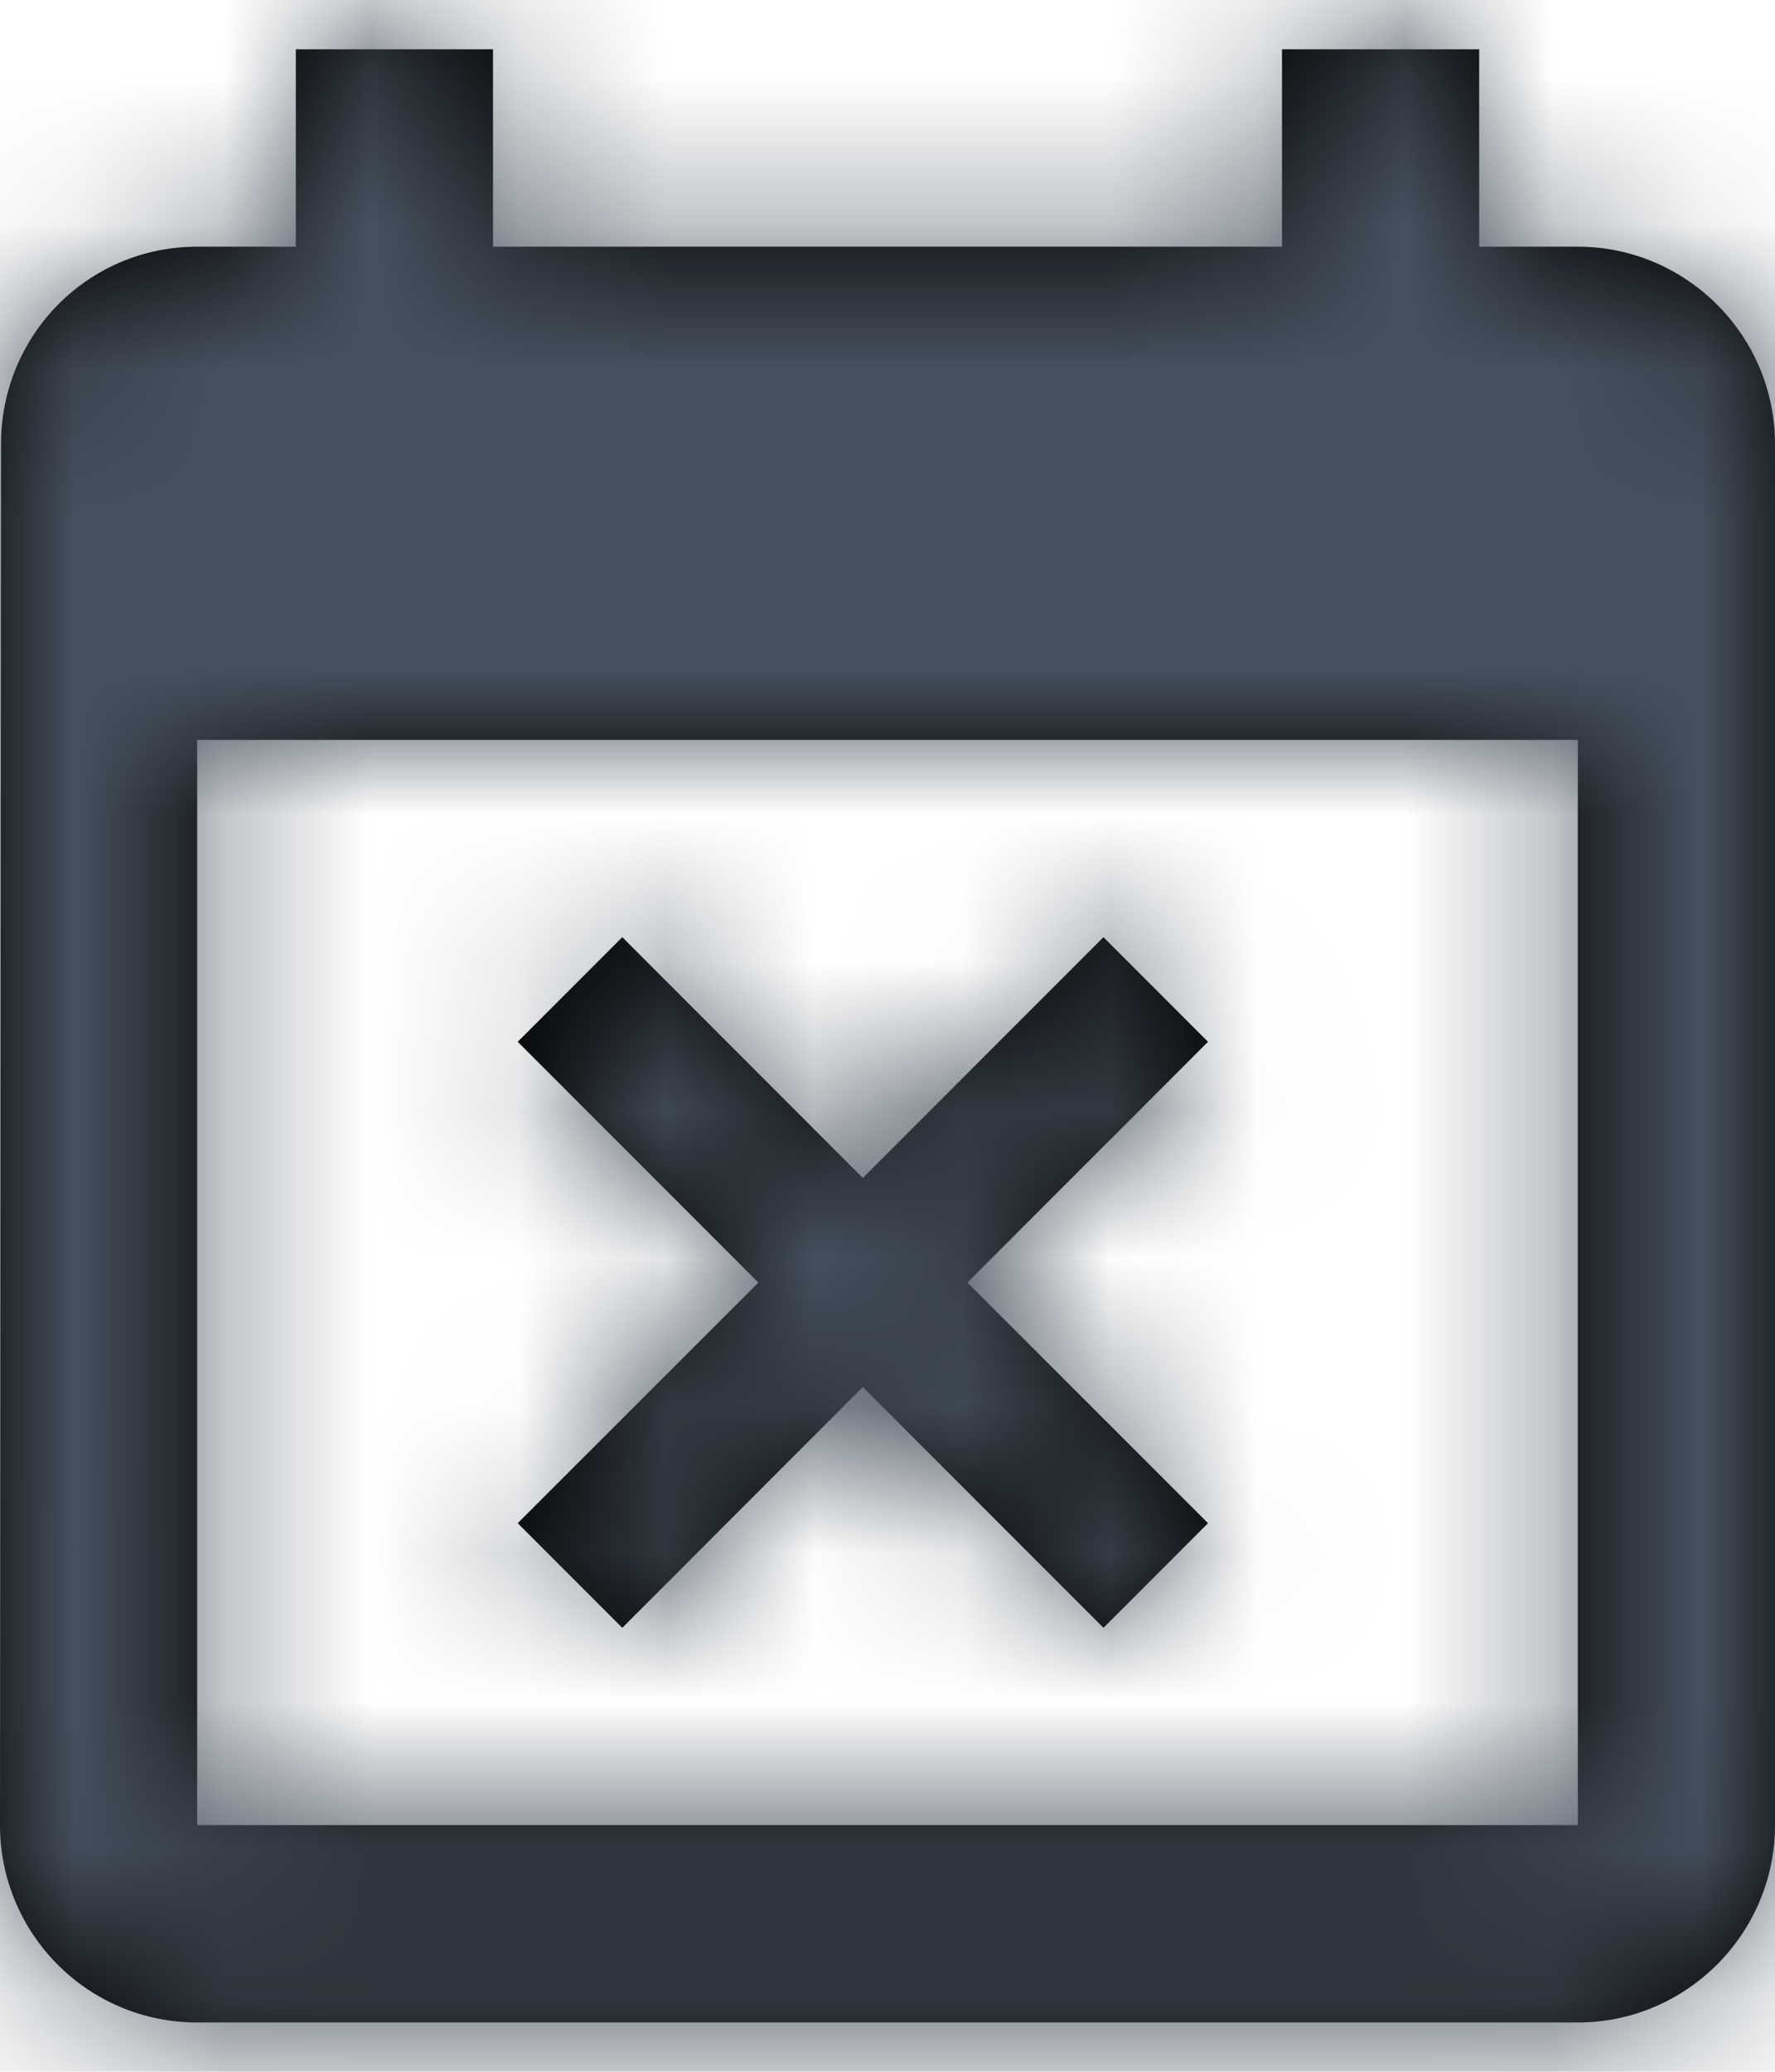 <svg xmlns="http://www.w3.org/2000/svg" xmlns:xlink="http://www.w3.org/1999/xlink" width="12" height="14" viewBox="0 0 12 14">
    <defs>
        <path id="a" d="M4.207 11l1.626-1.627L7.46 11l.707-.707L6.54 8.667 8.167 7.04l-.707-.707L5.833 7.96 4.207 6.333 3.5 7.04l1.627 1.627L3.5 10.293l.707.707zm6.46-9.333H10V.333H8.667v1.334H3.333V.333H2v1.334h-.667c-.74 0-1.326.6-1.326 1.333L0 12.333c0 .734.593 1.334 1.333 1.334h9.334c.733 0 1.333-.6 1.333-1.334V3c0-.733-.6-1.333-1.333-1.333zm0 10.666H1.333V5h9.334v7.333z"/>
    </defs>
    <g fill="none" fill-rule="evenodd">
        <mask id="b" fill="#fff">
            <use xlink:href="#a"/>
        </mask>
        <use fill="#000" xlink:href="#a"/>
        <g fill="#46515E" mask="url(#b)">
            <path d="M-2-1h16v16H-2z"/>
        </g>
    </g>
</svg>
